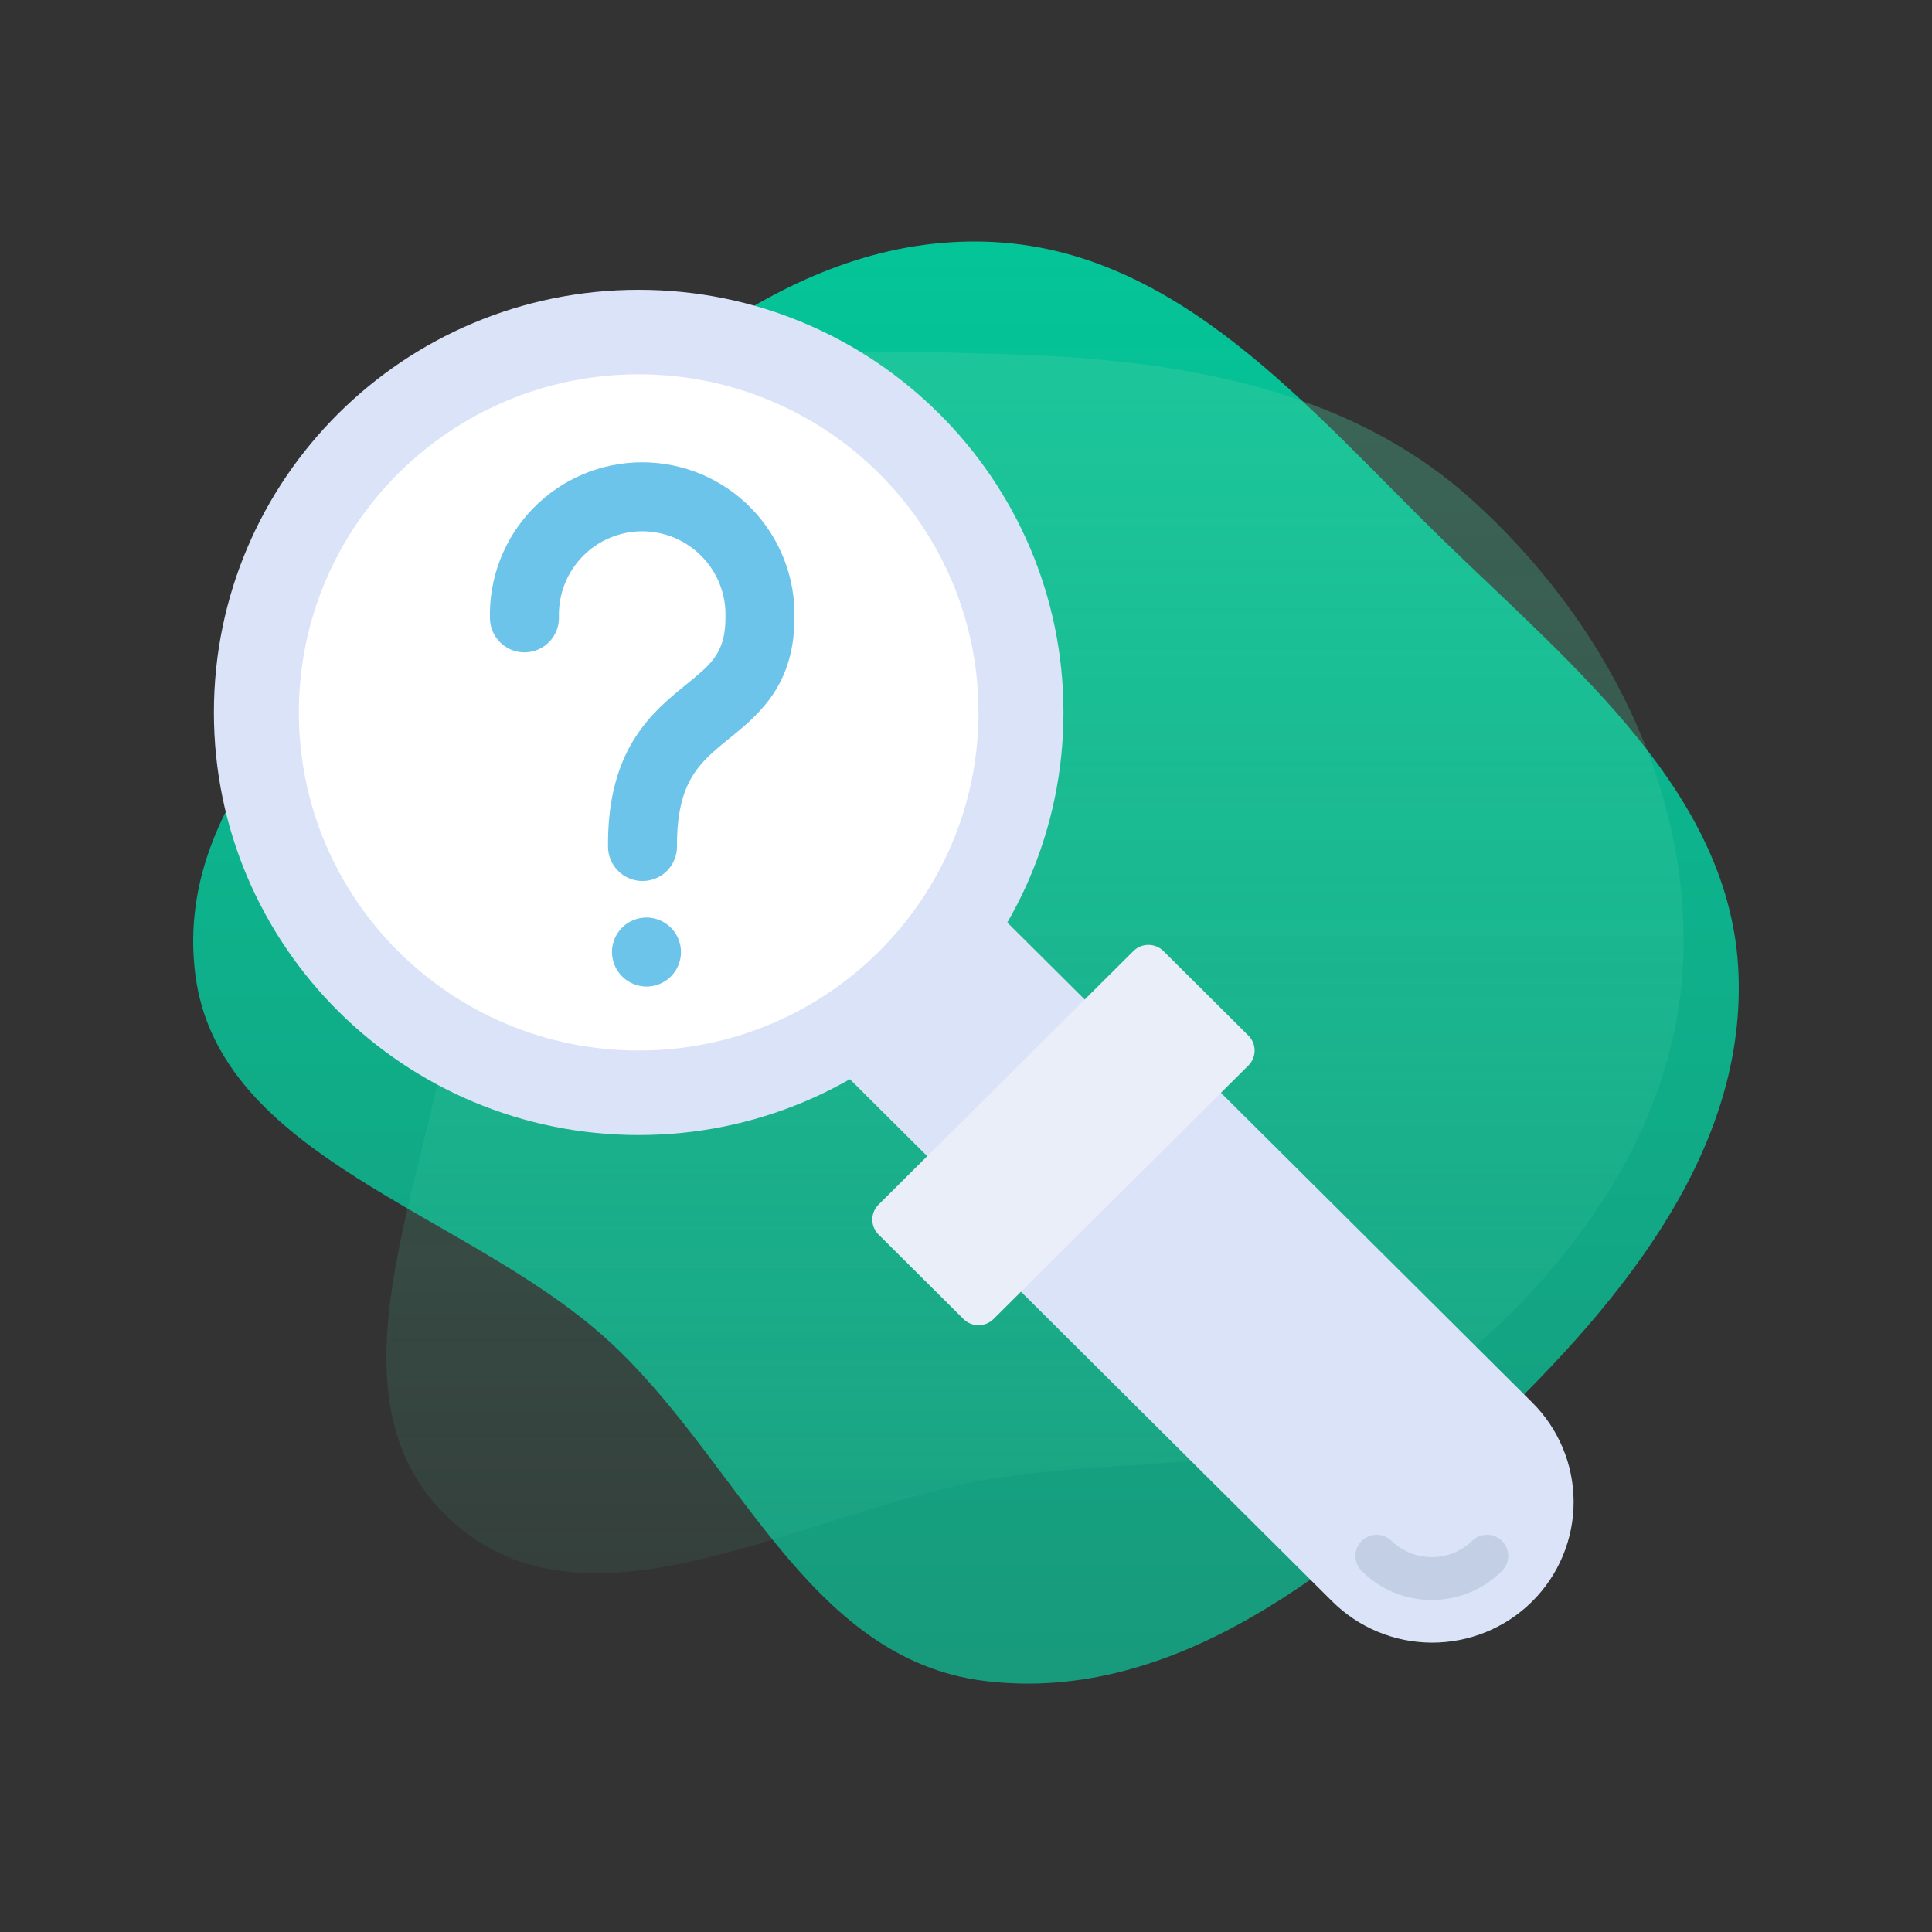 <svg width="280" height="280" viewBox="0 0 280 280" fill="none" xmlns="http://www.w3.org/2000/svg">
    <rect x="0" y="0" width="280" height="280" fill="#333333" stroke="none"/>
    <defs>
        <linearGradient id="paint0_linear_9541_26606" x1="140" y1="35" x2="140" y2="244"
            gradientUnits="userSpaceOnUse">
            <stop stop-color="#04C598" />
            <stop offset="1" stop-color="#189A7C" />
        </linearGradient>
        <linearGradient id="paint1_linear_9541_26606" x1="150" y1="51" x2="150" y2="228"
            gradientUnits="userSpaceOnUse">
            <stop stop-color="#4ACFA3" stop-opacity="0.33" />
            <stop offset="1" stop-color="#4ACFA3" stop-opacity="0.08" />
        </linearGradient>
    </defs>
    <path fill-rule="evenodd" clip-rule="evenodd"
        d="M142.873 35.025C170.645 35.863 189.616 59.246 209.052 78.166C228.169 96.775 251.001 115.194 251.964 141.218C252.947 167.804 233.774 190.204 213.886 208.876C194.18 227.377 170.324 246.911 142.873 243.638C116.727 240.521 106.871 211.005 87.656 193.827C67.171 175.514 31.697 167.785 28.306 141.218C24.828 113.969 51.717 93.183 72.367 74.043C92.619 55.271 114.633 34.173 142.873 35.025Z"
        fill="url(#paint0_linear_9541_26606)" />
    <path fill-rule="evenodd" clip-rule="evenodd"
        d="M145.868 51.324C170.364 52.037 195.167 56.056 213.345 72.455C232.385 89.631 245.187 114.195 243.913 139.772C242.685 164.424 226.667 185.798 206.957 200.717C189.697 213.78 167.329 211.03 145.868 213.983C118.105 217.803 85.731 239.283 65.233 220.216C44.796 201.205 64.421 167.6 66.089 139.772C67.578 114.923 57.642 86.911 74.333 68.407C91.382 49.505 120.39 50.582 145.868 51.324Z"
        fill="url(#paint1_linear_9541_26606)" />
    <path
        d="M221.998 203.198L174.77 156.21C174.182 155.657 173.403 155.348 172.594 155.348C171.784 155.348 171.006 155.657 170.417 156.21L145.792 180.71C145.507 180.994 145.28 181.332 145.125 181.703C144.97 182.075 144.891 182.473 144.891 182.875C144.891 183.277 144.97 183.675 145.125 184.047C145.28 184.418 145.507 184.756 145.792 185.04L193.019 232.028C194.919 233.935 197.178 235.449 199.668 236.484C202.157 237.52 204.828 238.056 207.526 238.062C210.224 238.067 212.897 237.543 215.391 236.518C217.885 235.494 220.151 233.989 222.059 232.091C223.967 230.193 225.48 227.938 226.51 225.457C227.54 222.976 228.067 220.316 228.061 217.632C228.055 214.947 227.517 212.29 226.476 209.813C225.436 207.337 223.914 205.089 221.998 203.198Z"
        fill="#DAE3F7" />
    <path
        d="M159.379 147.022L144.266 131.985C143.94 131.657 143.543 131.408 143.106 131.256C142.668 131.104 142.202 131.053 141.742 131.108C141.282 131.16 140.84 131.314 140.448 131.56C140.057 131.806 139.726 132.136 139.481 132.527C135.043 139.565 129.063 145.514 121.989 149.929C121.597 150.174 121.265 150.503 121.018 150.892C120.771 151.282 120.616 151.722 120.564 152.179C120.511 152.637 120.564 153.1 120.716 153.535C120.869 153.97 121.118 154.365 121.445 154.691L136.559 169.727C136.844 170.012 137.184 170.237 137.557 170.391C137.931 170.545 138.331 170.625 138.735 170.625C139.139 170.625 139.539 170.545 139.913 170.391C140.286 170.237 140.626 170.012 140.911 169.727L159.38 151.352C159.666 151.068 159.893 150.731 160.047 150.359C160.202 149.988 160.282 149.589 160.282 149.187C160.281 148.785 160.202 148.387 160.047 148.015C159.892 147.644 159.665 147.307 159.379 147.022V147.022Z"
        fill="#DAE3F7" />
    <path
        d="M92.562 164.5C126.563 164.5 154.125 137.077 154.125 103.25C154.125 69.423 126.563 42 92.562 42C58.562 42 31 69.423 31 103.25C31 137.077 58.562 164.5 92.562 164.5Z"
        fill="#DAE3F7" />
    <path
        d="M92.562 152.25C119.763 152.25 141.812 130.312 141.812 103.25C141.812 76.188 119.763 54.25 92.562 54.25C65.362 54.25 43.312 76.188 43.312 103.25C43.312 130.312 65.362 152.25 92.562 152.25Z"
        fill="white" />
    <path
        d="M93.668 142.98C94.658 142.985 95.627 142.696 96.453 142.149C97.278 141.602 97.922 140.823 98.304 139.91C98.686 138.997 98.788 137.991 98.598 137.019C98.408 136.048 97.933 135.155 97.235 134.453C96.537 133.752 95.646 133.273 94.675 133.078C93.705 132.883 92.698 132.981 91.783 133.359C90.868 133.737 90.086 134.377 89.536 135.2C88.985 136.023 88.691 136.991 88.691 137.98C88.697 139.301 89.223 140.566 90.154 141.501C91.086 142.437 92.348 142.968 93.668 142.98Z"
        fill="#6CC4EA" />
    <path fill-rule="evenodd" clip-rule="evenodd"
        d="M93.072 77C91.458 77 89.861 77.323 88.375 77.951C86.888 78.579 85.543 79.499 84.418 80.655C83.293 81.812 82.411 83.183 81.825 84.686C81.239 86.189 80.96 87.795 81.005 89.408C81.082 92.168 78.906 94.468 76.146 94.545C73.385 94.622 71.085 92.446 71.008 89.686C70.926 86.737 71.436 83.801 72.508 81.053C73.58 78.304 75.192 75.798 77.249 73.683C79.306 71.568 81.766 69.887 84.484 68.739C87.201 67.591 90.122 67 93.072 67C96.022 67 98.942 67.591 101.66 68.739C104.378 69.887 106.838 71.568 108.895 73.683C110.951 75.798 112.563 78.304 113.635 81.053C114.699 83.779 115.209 86.69 115.137 89.615C115.124 94.632 113.737 98.392 111.456 101.438C109.691 103.797 107.388 105.657 105.611 107.092C105.305 107.339 105.015 107.573 104.746 107.796C102.729 109.46 101.199 110.917 100.082 112.942C98.988 114.922 98.08 117.844 98.118 122.646C98.139 125.408 95.919 127.664 93.157 127.685C90.396 127.707 88.14 125.486 88.118 122.725C88.07 116.564 89.246 111.877 91.328 108.108C93.385 104.382 96.121 101.948 98.38 100.083C98.787 99.747 99.167 99.437 99.523 99.147C101.307 97.693 102.493 96.725 103.451 95.446C104.378 94.207 105.137 92.555 105.137 89.547V89.477L105.139 89.408C105.184 87.795 104.905 86.189 104.319 84.686C103.732 83.183 102.851 81.812 101.726 80.655C100.601 79.499 99.255 78.579 97.769 77.951C96.282 77.323 94.685 77 93.072 77Z"
        fill="#6CC4EA" />
    <path
        d="M180.926 150.085L168.614 137.835C168.328 137.55 167.989 137.325 167.615 137.171C167.242 137.017 166.842 136.937 166.437 136.937C166.033 136.937 165.633 137.017 165.26 137.171C164.886 137.325 164.547 137.55 164.261 137.835L127.324 174.585C127.038 174.869 126.811 175.207 126.656 175.578C126.501 175.95 126.422 176.348 126.422 176.75C126.422 177.152 126.501 177.55 126.656 177.922C126.811 178.293 127.038 178.631 127.324 178.915L139.636 191.165C139.922 191.45 140.261 191.675 140.635 191.829C141.008 191.983 141.408 192.062 141.813 192.062C142.217 192.062 142.617 191.983 142.99 191.829C143.364 191.675 143.703 191.45 143.989 191.165L180.926 154.415C181.212 154.131 181.439 153.793 181.594 153.422C181.749 153.05 181.828 152.652 181.828 152.25C181.828 151.848 181.749 151.45 181.594 151.078C181.439 150.707 181.212 150.369 180.926 150.085V150.085Z"
        fill="#EAEEF9" />
    <path
        d="M207.508 231.875C205.625 231.88 203.759 231.514 202.019 230.797C200.279 230.08 198.7 229.026 197.372 227.697C197.079 227.414 196.846 227.076 196.685 226.703C196.525 226.329 196.44 225.928 196.437 225.522C196.434 225.116 196.512 224.713 196.667 224.337C196.822 223.962 197.05 223.62 197.339 223.333C197.627 223.046 197.971 222.819 198.348 222.665C198.726 222.511 199.131 222.433 199.539 222.436C199.947 222.439 200.35 222.523 200.726 222.683C201.101 222.843 201.441 223.075 201.725 223.366C203.283 224.846 205.354 225.672 207.508 225.672C209.662 225.672 211.734 224.846 213.292 223.366C213.576 223.074 213.915 222.841 214.291 222.68C214.666 222.52 215.07 222.435 215.479 222.432C215.888 222.428 216.293 222.506 216.671 222.66C217.05 222.814 217.393 223.041 217.682 223.329C217.971 223.616 218.2 223.958 218.355 224.334C218.51 224.711 218.587 225.114 218.584 225.521C218.58 225.927 218.495 226.329 218.334 226.703C218.173 227.076 217.938 227.414 217.644 227.697C216.317 229.026 214.737 230.079 212.997 230.797C211.257 231.514 209.392 231.88 207.508 231.875V231.875Z"
        fill="#C3CFE5" />
</svg>
